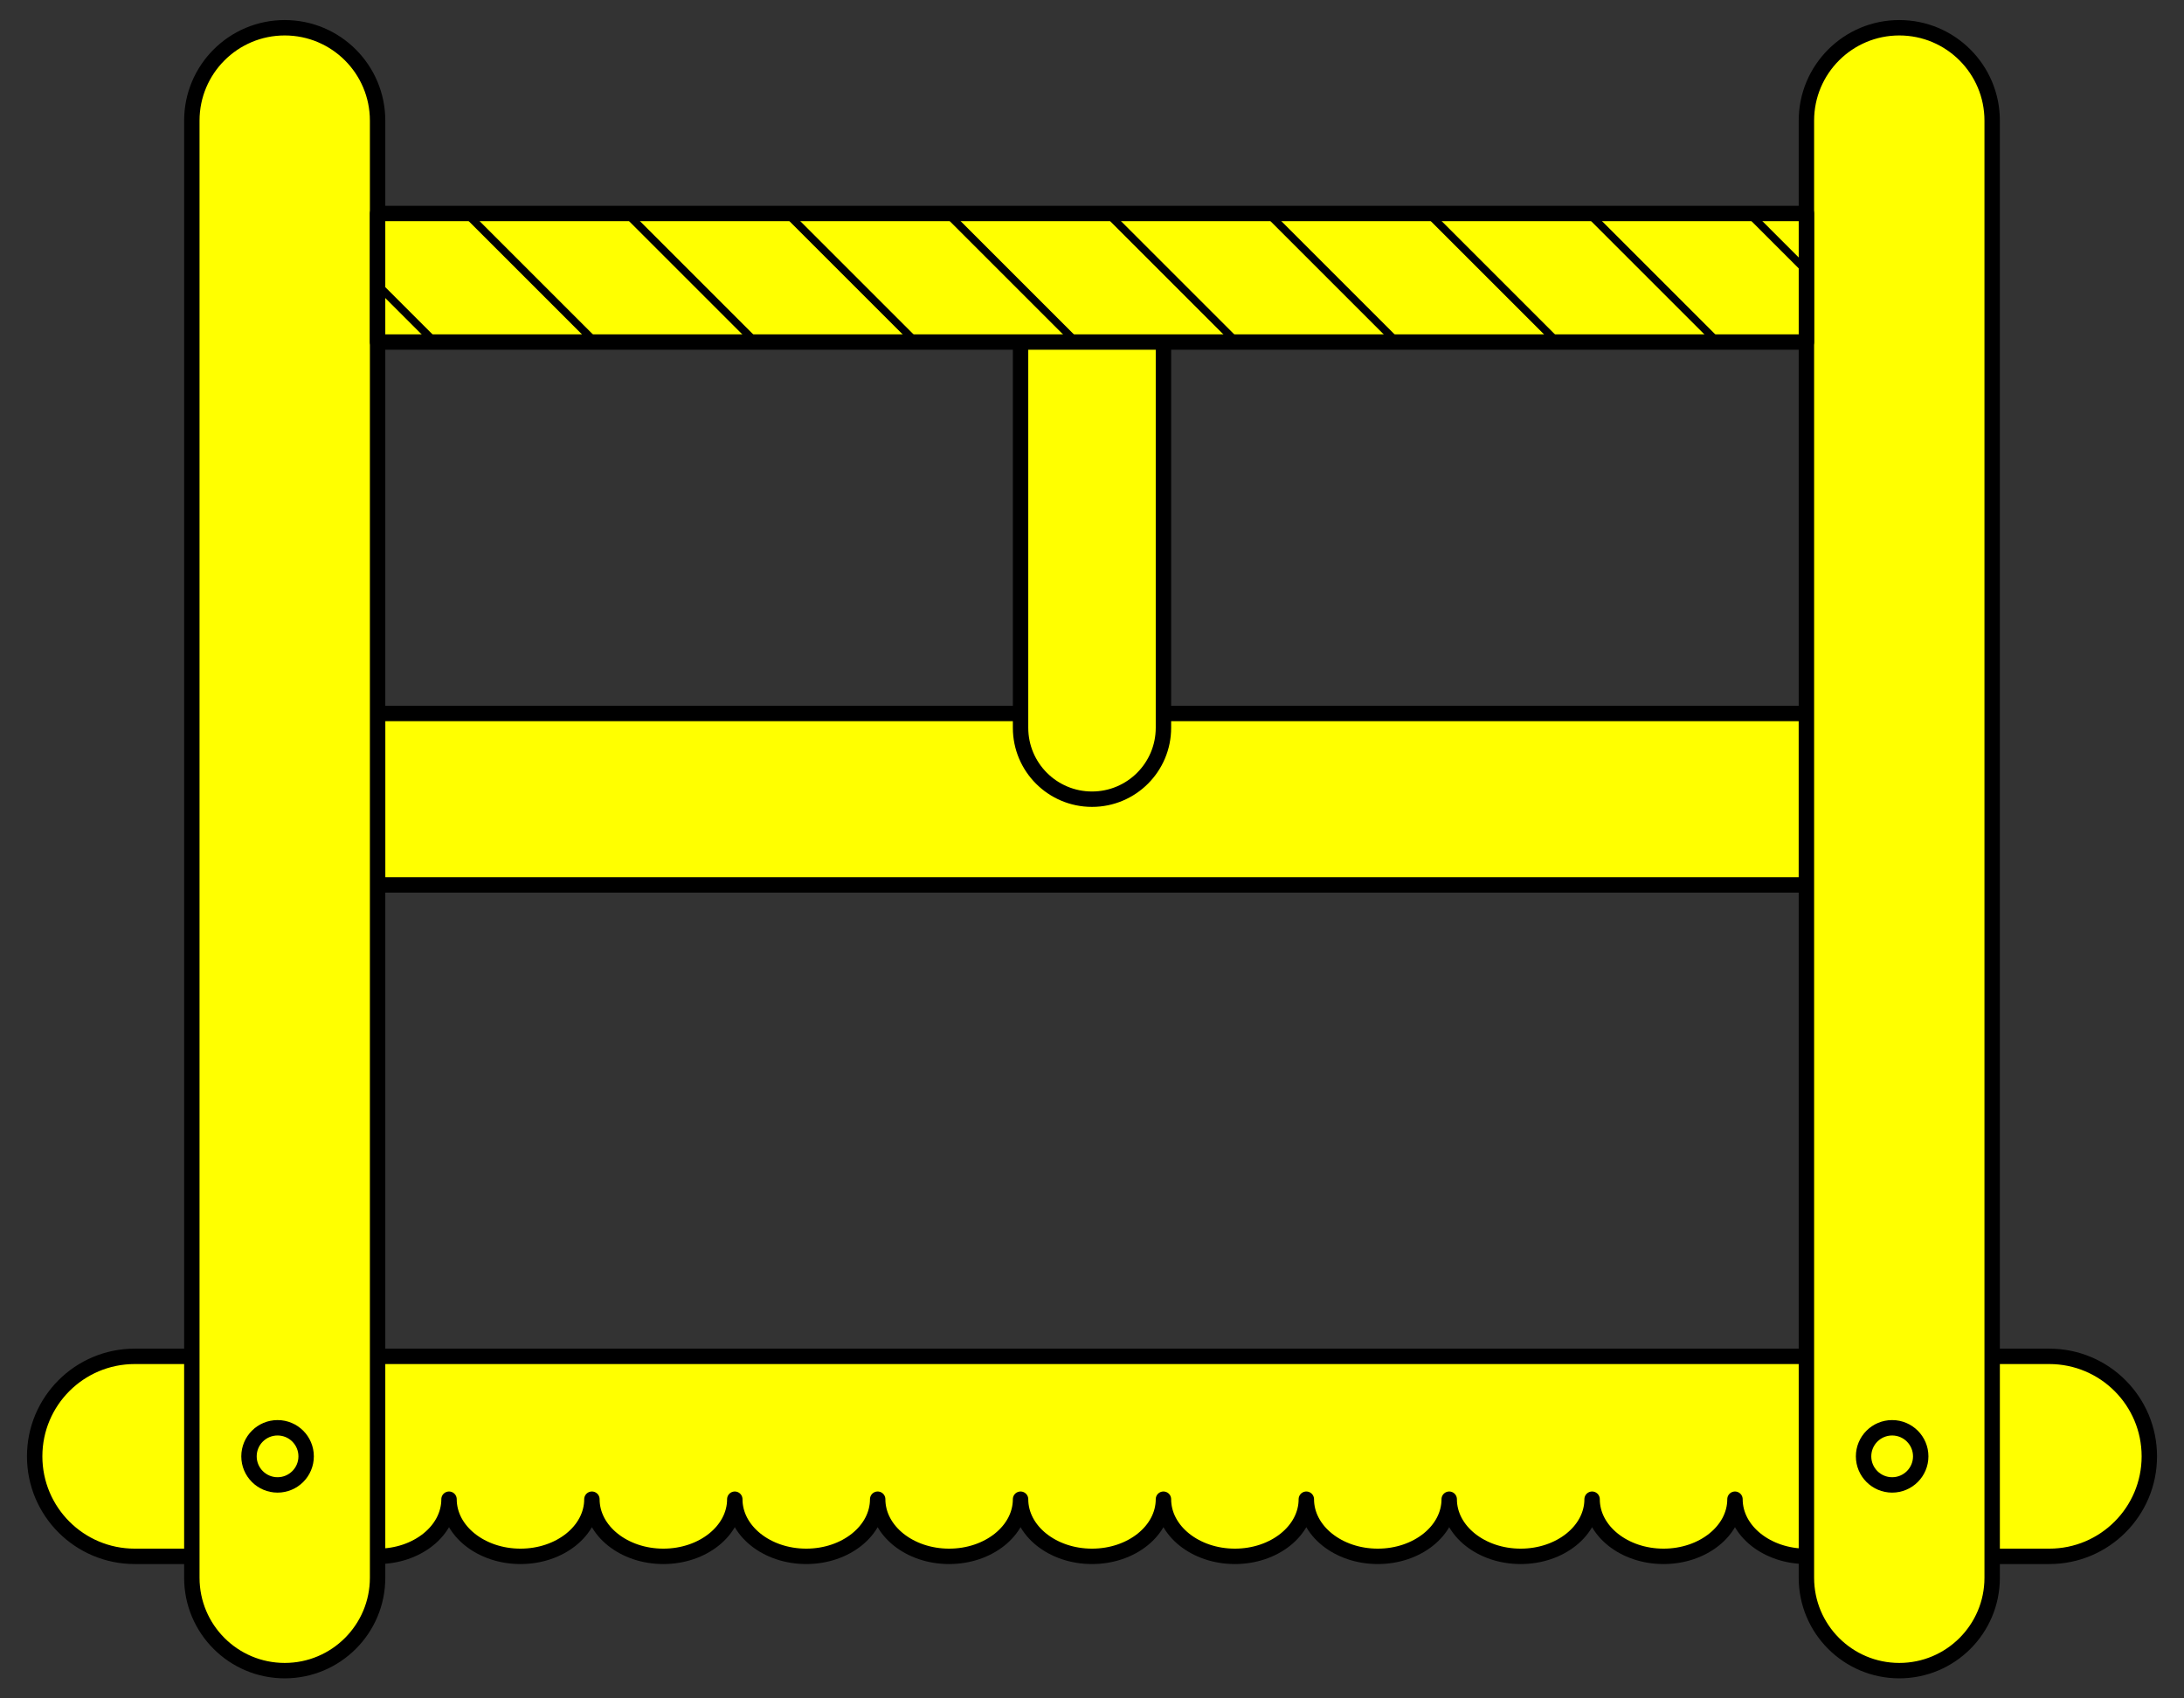 <?xml version="1.0" encoding="utf-8"?>
<svg xmlns:xl="http://www.w3.org/1999/xlink" xmlns="http://www.w3.org/2000/svg"
     xmlns:dc="http://purl.org/dc/elements/1.1/"
     xmlns:xlink="http://www.w3.org/1999/xlink"
     version="1.1"
     viewBox="67.5 69.75 283.5 220.5"
     width="283.5"
     height="220.5"
     preserveAspectRatio="xMidYMid meet"
     zoomAndPan="magnify"
     contentScriptType="application/ecmascript"
     contentStyleType="text/css">
   <rect x="67.5" y="69.75" width="283.5" height="220.5" fill="#333333" stroke="none"/>
   <defs/>
   <g stroke-opacity="1" fill="#ffff00" fill-opacity="1" stroke="#505050"
      stroke-dasharray="none">
      <title>Saw, Frame</title>
      <g>
         <title>Art</title>
         <g>
            <g>
               <path d="M 237.071 264.39 C 237.071 268.488 241.223 271.809 246.345 271.809 C 251.466 271.809 255.618 268.488 255.618 264.39 M 255.618 264.39 C 255.618 268.488 259.77 271.809 264.892 271.809 C 270.014 271.809 274.166 268.488 274.166 264.39 C 274.166 268.488 278.317 271.809 283.439 271.809 C 288.561 271.809 292.713 268.488 292.713 264.39 C 292.713 268.488 296.865 271.809 301.986 271.809 L 333.517 271.809 C 340.687 271.809 346.5 265.996 346.5 258.826 C 346.5 251.656 340.687 245.843 333.517 245.843 L 84.983 245.843 C 77.813 245.843 72 251.656 72 258.826 L 72 258.826 C 72 265.996 77.813 271.809 84.983 271.809 L 116.514 271.809 C 121.635 271.809 125.787 268.488 125.787 264.39 M 218.524 264.39 C 218.524 268.488 222.676 271.809 227.797 271.809 C 232.919 271.809 237.071 268.488 237.071 264.39 M 199.976 264.39 C 199.976 268.488 204.128 271.809 209.25 271.809 C 214.372 271.809 218.524 268.488 218.524 264.39 M 181.429 264.39 C 181.429 268.488 185.581 271.809 190.703 271.809 C 195.824 271.809 199.976 268.488 199.976 264.39 M 162.882 264.39 C 162.882 268.488 167.034 271.809 172.155 271.809 C 177.277 271.809 181.429 268.488 181.429 264.39 M 144.334 264.39 C 144.334 268.488 148.486 271.809 153.608 271.809 C 158.73 271.809 162.882 268.488 162.882 264.39 M 125.787 264.39 C 125.787 268.488 129.939 271.809 135.061 271.809 C 140.183 271.809 144.334 268.488 144.334 264.39"
                     fill="#ccc"/>
               <path d="M 237.071 264.39 C 237.071 268.488 241.223 271.809 246.345 271.809 C 251.466 271.809 255.618 268.488 255.618 264.39 M 255.618 264.39 C 255.618 268.488 259.77 271.809 264.892 271.809 C 270.014 271.809 274.166 268.488 274.166 264.39 C 274.166 268.488 278.317 271.809 283.439 271.809 C 288.561 271.809 292.713 268.488 292.713 264.39 C 292.713 268.488 296.865 271.809 301.986 271.809 L 333.517 271.809 C 340.687 271.809 346.5 265.996 346.5 258.826 C 346.5 251.656 340.687 245.843 333.517 245.843 L 84.983 245.843 C 77.813 245.843 72 251.656 72 258.826 L 72 258.826 C 72 265.996 77.813 271.809 84.983 271.809 L 116.514 271.809 C 121.635 271.809 125.787 268.488 125.787 264.39 M 218.524 264.39 C 218.524 268.488 222.676 271.809 227.797 271.809 C 232.919 271.809 237.071 268.488 237.071 264.39 M 199.976 264.39 C 199.976 268.488 204.128 271.809 209.25 271.809 C 214.372 271.809 218.524 268.488 218.524 264.39 M 181.429 264.39 C 181.429 268.488 185.581 271.809 190.703 271.809 C 195.824 271.809 199.976 268.488 199.976 264.39 M 162.882 264.39 C 162.882 268.488 167.034 271.809 172.155 271.809 C 177.277 271.809 181.429 268.488 181.429 264.39 M 144.334 264.39 C 144.334 268.488 148.486 271.809 153.608 271.809 C 158.73 271.809 162.882 268.488 162.882 264.39 M 125.787 264.39 C 125.787 268.488 129.939 271.809 135.061 271.809 C 140.183 271.809 144.334 268.488 144.334 264.39"
                     stroke="black"
                     stroke-linecap="round"
                     stroke-linejoin="round"
                     stroke-width="2"/>
            </g>
            <g>
               <rect x="116.514" y="162.38" width="185.473" height="22.257"/>
               <rect x="116.514" y="162.38" width="185.473" height="22.257" stroke="black"
                     stroke-linecap="round"
                     stroke-linejoin="round"
                     stroke-width="2"/>
            </g>
            <g>
               <path d="M 92.402 274.591 L 92.402 85.409 C 92.402 78.751 97.8 73.353 104.458 73.353 L 104.458 73.353 C 111.116 73.353 116.514 78.751 116.514 85.409 L 116.514 274.591 C 116.514 281.249 111.116 286.647 104.458 286.647 C 104.458 286.647 104.458 286.647 104.458 286.647 L 104.458 286.647 C 97.8 286.647 92.402 281.249 92.402 274.591 Z"/>
               <path d="M 92.402 274.591 L 92.402 85.409 C 92.402 78.751 97.8 73.353 104.458 73.353 L 104.458 73.353 C 111.116 73.353 116.514 78.751 116.514 85.409 L 116.514 274.591 C 116.514 281.249 111.116 286.647 104.458 286.647 C 104.458 286.647 104.458 286.647 104.458 286.647 L 104.458 286.647 C 97.8 286.647 92.402 281.249 92.402 274.591 Z"
                     stroke="black"
                     stroke-linecap="round"
                     stroke-linejoin="round"
                     stroke-width="2"/>
            </g>
            <g>
               <circle cx="103.53" cy="258.826" r="3.709" stroke="black"
                       stroke-linecap="round"
                       stroke-linejoin="round"
                       stroke-width="2"/>
            </g>
            <g>
               <path d="M 301.986 274.591 L 301.986 85.409 C 301.986 78.751 307.384 73.353 314.042 73.353 L 314.042 73.353 C 320.7 73.353 326.098 78.751 326.098 85.409 L 326.098 274.591 C 326.098 281.249 320.7 286.647 314.042 286.647 C 314.042 286.647 314.042 286.647 314.042 286.647 L 314.042 286.647 C 307.384 286.647 301.986 281.249 301.986 274.591 Z"/>
               <path d="M 301.986 274.591 L 301.986 85.409 C 301.986 78.751 307.384 73.353 314.042 73.353 L 314.042 73.353 C 320.7 73.353 326.098 78.751 326.098 85.409 L 326.098 274.591 C 326.098 281.249 320.7 286.647 314.042 286.647 C 314.042 286.647 314.042 286.647 314.042 286.647 L 314.042 286.647 C 307.384 286.647 301.986 281.249 301.986 274.591 Z"
                     stroke="black"
                     stroke-linecap="round"
                     stroke-linejoin="round"
                     stroke-width="2"/>
            </g>
            <g>
               <circle cx="313.115" cy="258.826" r="3.709" stroke="black"
                       stroke-linecap="round"
                       stroke-linejoin="round"
                       stroke-width="2"/>
            </g>
            <g>
               <path d="M 199.976 164.235 L 199.976 112.302 C 199.976 107.181 204.128 103.029 209.25 103.029 L 209.25 103.029 C 214.372 103.029 218.524 107.181 218.524 112.302 L 218.524 164.235 C 218.524 169.357 214.372 173.508 209.25 173.508 L 209.25 173.508 C 204.128 173.508 199.976 169.357 199.976 164.235 Z"/>
               <path d="M 199.976 164.235 L 199.976 112.302 C 199.976 107.181 204.128 103.029 209.25 103.029 L 209.25 103.029 C 214.372 103.029 218.524 107.181 218.524 112.302 L 218.524 164.235 C 218.524 169.357 214.372 173.508 209.25 173.508 L 209.25 173.508 C 204.128 173.508 199.976 169.357 199.976 164.235 Z"
                     stroke="black"
                     stroke-linecap="round"
                     stroke-linejoin="round"
                     stroke-width="2"/>
            </g>
            <g>
               <rect x="116.514" y="97.465" width="185.473" height="16.693" fill="#ff0000"/>
               <rect x="116.514" y="97.465" width="185.473" height="16.693" stroke="black"
                     stroke-linecap="round"
                     stroke-linejoin="round"
                     stroke-width="2"/>
            </g>
            <g>
               <g>
                  <line x1="144.747" y1="114.157" x2="128.054" y2="97.465" stroke="black"
                        stroke-linecap="round"
                        stroke-linejoin="round"
                        stroke-width="1"/>
               </g>
               <g>
                  <line x1="165.561" y1="114.157" x2="148.868" y2="97.465" stroke="black"
                        stroke-linecap="round"
                        stroke-linejoin="round"
                        stroke-width="1"/>
               </g>
               <g>
                  <line x1="186.375" y1="114.157" x2="169.682" y2="97.465" stroke="black"
                        stroke-linecap="round"
                        stroke-linejoin="round"
                        stroke-width="1"/>
               </g>
               <g>
                  <line x1="207.189" y1="114.157" x2="190.497" y2="97.465" stroke="black"
                        stroke-linecap="round"
                        stroke-linejoin="round"
                        stroke-width="1"/>
               </g>
               <g>
                  <line x1="228.003" y1="114.157" x2="211.311" y2="97.465" stroke="black"
                        stroke-linecap="round"
                        stroke-linejoin="round"
                        stroke-width="1"/>
               </g>
               <g>
                  <line x1="248.818" y1="114.157" x2="232.125" y2="97.465" stroke="black"
                        stroke-linecap="round"
                        stroke-linejoin="round"
                        stroke-width="1"/>
               </g>
               <g>
                  <line x1="269.632" y1="114.157" x2="252.939" y2="97.465" stroke="black"
                        stroke-linecap="round"
                        stroke-linejoin="round"
                        stroke-width="1"/>
               </g>
               <g>
                  <line x1="290.446" y1="114.157" x2="273.753" y2="97.465" stroke="black"
                        stroke-linecap="round"
                        stroke-linejoin="round"
                        stroke-width="1"/>
               </g>
               <g>
                  <line x1="301.986" y1="104.883" x2="294.568" y2="97.465" stroke="black"
                        stroke-linecap="round"
                        stroke-linejoin="round"
                        stroke-width="1"/>
               </g>
               <g>
                  <line x1="123.932" y1="114.157" x2="116.514" y2="106.738" stroke="black"
                        stroke-linecap="round"
                        stroke-linejoin="round"
                        stroke-width="1"/>
               </g>
            </g>
         </g>
      </g>
   </g>
</svg>